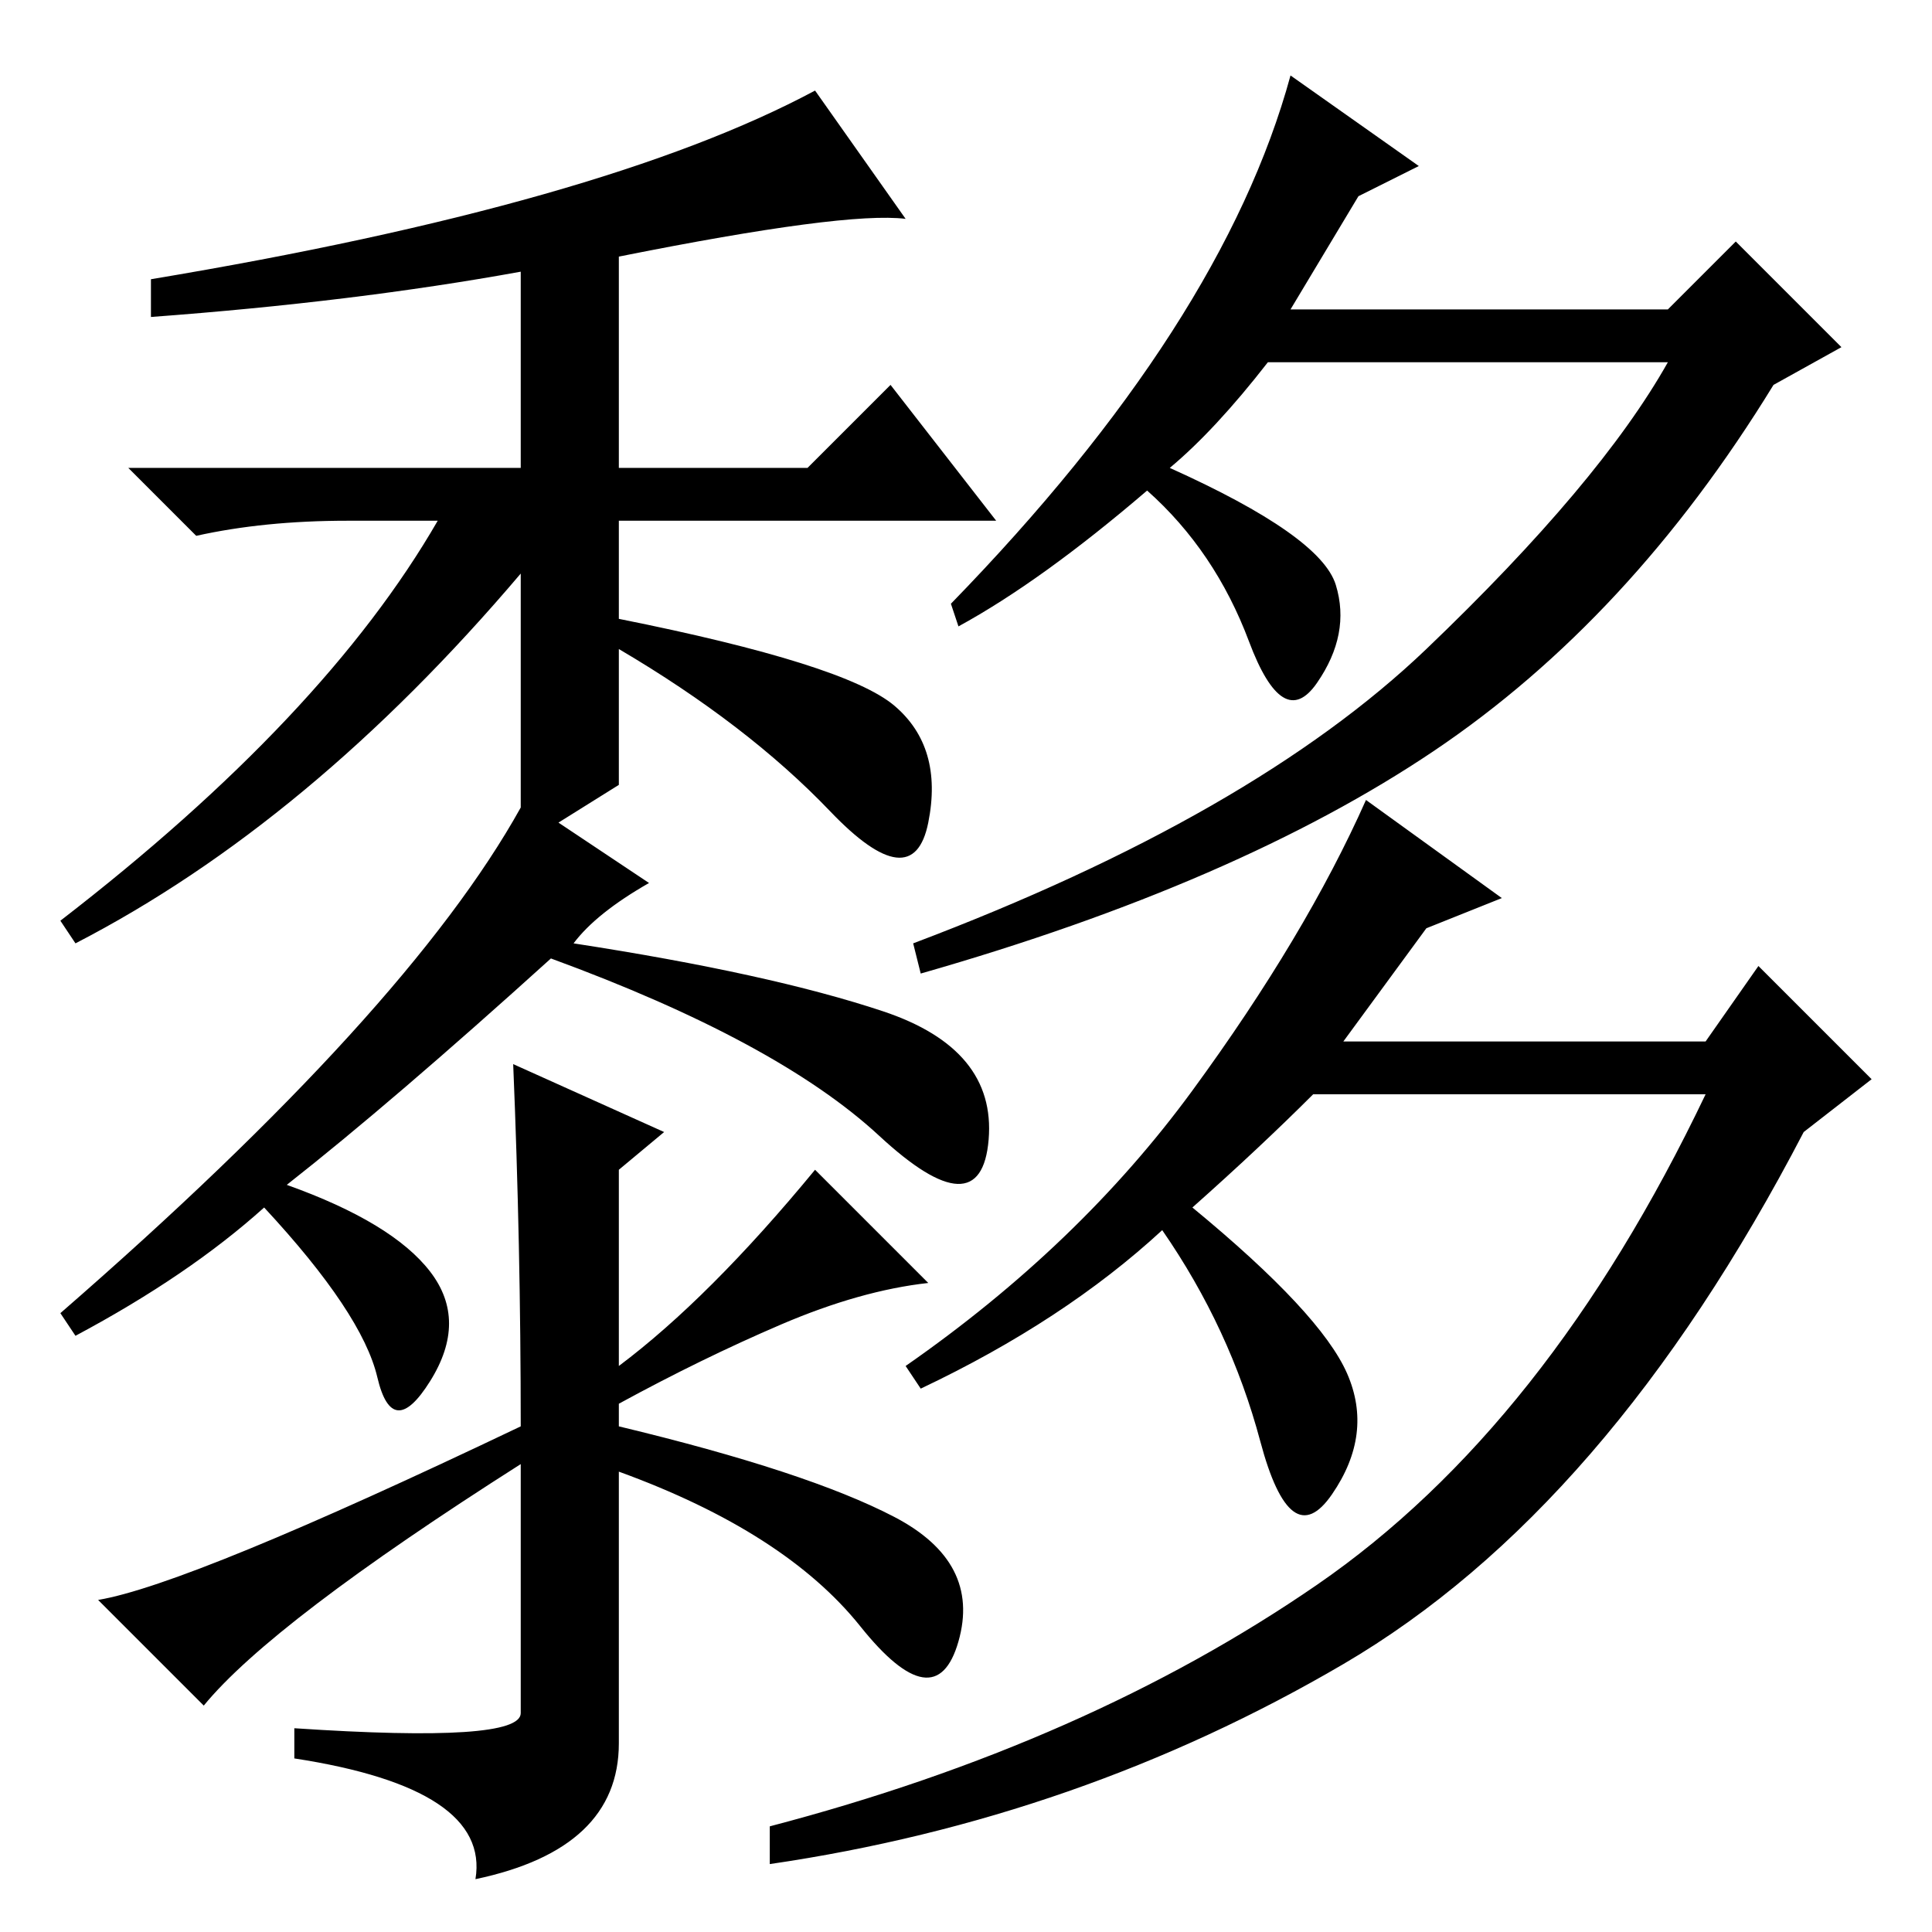 <?xml version="1.0" standalone="no"?>
<!DOCTYPE svg PUBLIC "-//W3C//DTD SVG 1.1//EN" "http://www.w3.org/Graphics/SVG/1.1/DTD/svg11.dtd" >
<svg xmlns="http://www.w3.org/2000/svg" xmlns:xlink="http://www.w3.org/1999/xlink" version="1.1" viewBox="0 -36 256 256">
  <g transform="matrix(1 0 0 -1 0 220)">
   <path fill="currentColor"
d="M46 187q-11 0 -20 -2l-9 9h52v26q-22 -4 -49 -6v5q60 10 88 25l12 -17q-8 1 -38 -5v-28h25l11 11l14 -18h-50v-13q30 -6 36.5 -11.5t4.5 -15.5t-13 1.5t-28 21.5v-18l-8 -5l12 -8q-7 -4 -10 -8q26 -4 41 -9t14 -17t-14.5 0.5t-43.5 23.5q-21 -19 -35 -30q14 -5 19 -11.5
t0 -14.5t-7 0.5t-15 22.5q-10 -9 -25 -17l-2 3q46 40 61 67v31q-28 -33 -59 -49l-2 3q35 27 50 53h-12zM27 30l-14 14q12 2 56 23q0 24 -1 48l20 -9l-6 -5v-26q12 9 26 26l15 -15q-9 -1 -19.5 -5.5t-21.5 -10.5v-3q25 -6 36.5 -12t8.5 -16.5t-13 2t-32 20.5v-36
q0 -14 -19 -18q2 12 -24 16v4q30 -2 30 2v33q-33 -21 -42 -32zM177 178.5q2 -6.5 -2.5 -13t-9 5.5t-13.5 20q-14 -12 -25 -18l-1 3q36 37 45 70l17 -12l-8 -4l-9 -15h50l9 9l14 -14l-9 -5q-19 -31 -45 -48.5t-68 -29.5l-1 4q45 17 68 39t32 38h-53q-7 -9 -13 -14
q20 -9 22 -15.5zM158 96q17 -14 20.5 -22t-2 -16t-9.5 7t-13 28q-13 -12 -32 -21l-2 3q23 16 38 36.5t23 38.5l18 -13l-10 -4l-11 -15h48l7 10l15 -15l-9 -7q-26 -50 -61 -70.5t-76 -26.5v5q42 11 72.5 32t51.5 65h-52q-7 -7 -16 -15z" />
  </g>

</svg>
